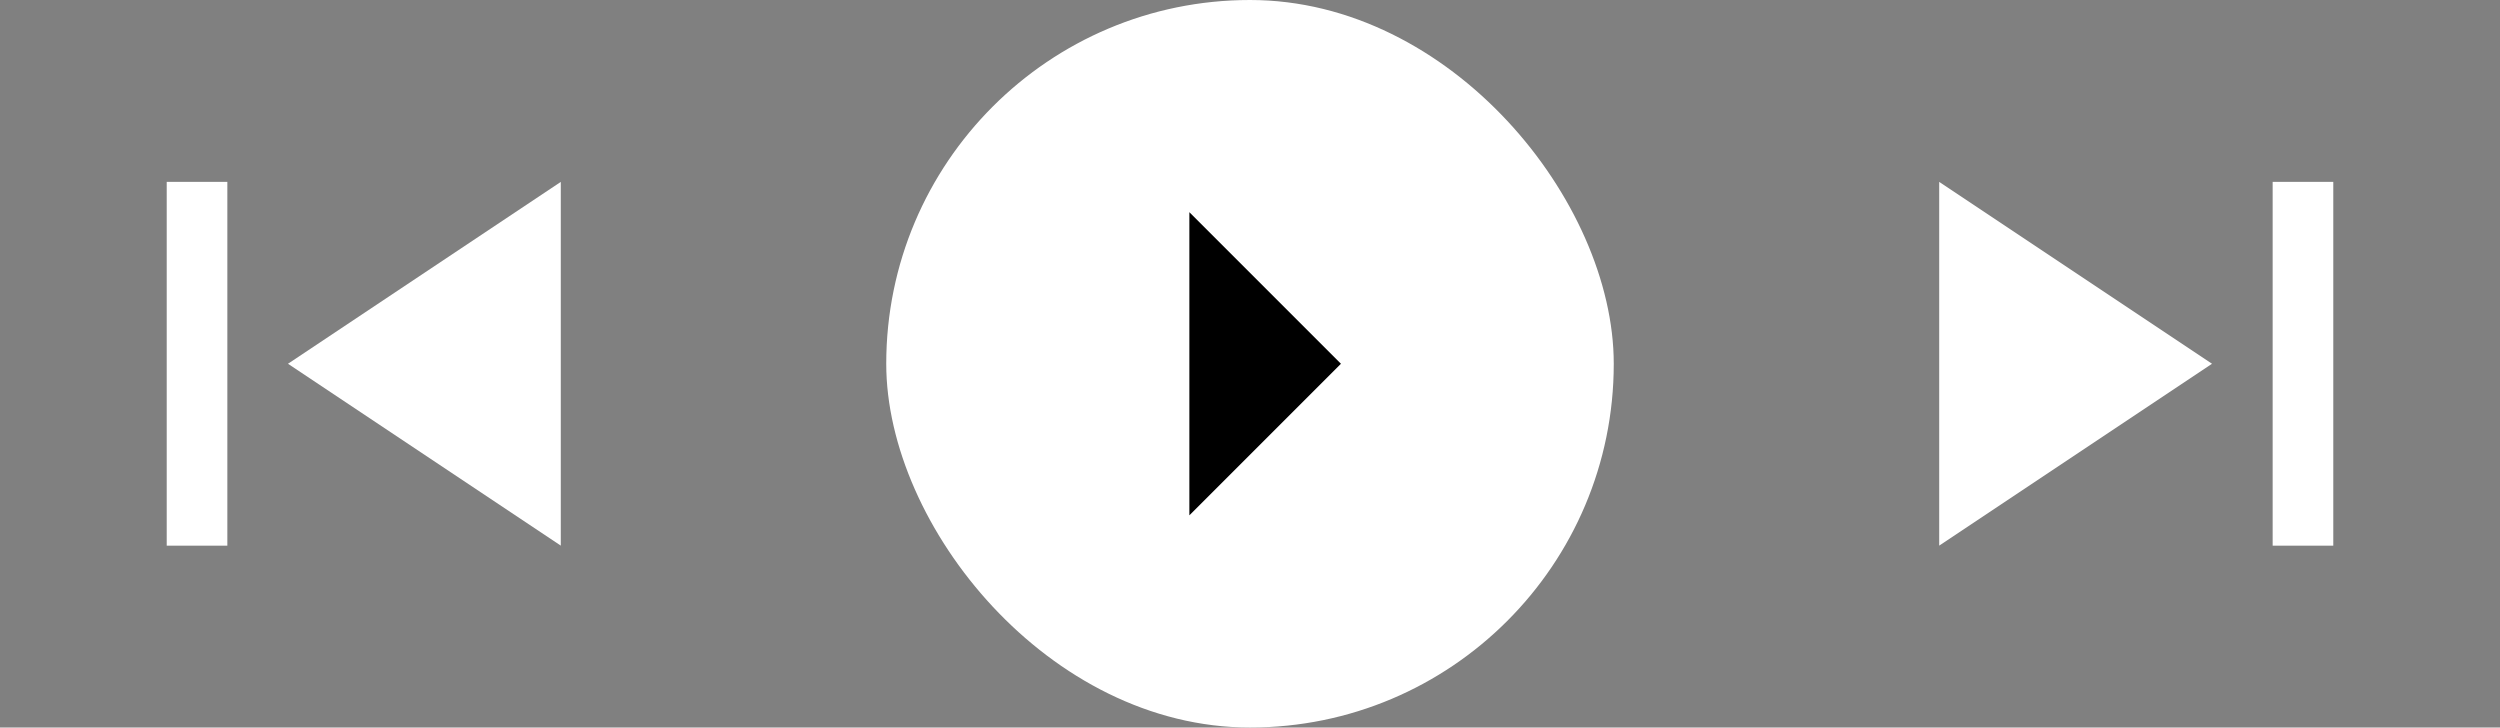 <svg width="378" height="110" viewBox="0 0 378 110" fill="none" xmlns="http://www.w3.org/2000/svg">
<rect x="0" y="0" width="378" height="110" fill="#808080" stroke="none"/>
<rect x="134" width="110" height="110" rx="55" fill="white"/>
<path d="M179.833 77.917V32.083L202.75 55L179.833 77.917Z" fill="black"/>
<path d="M343.625 82.5V27.5H352.792V82.5H343.625ZM293.208 82.5V27.5L334.458 55L293.208 82.5Z" fill="white"/>
<path d="M34.375 82.5V27.5H25.208V82.5H34.375ZM84.791 82.5V27.5L43.541 55L84.791 82.5Z" fill="white"/>
</svg>

